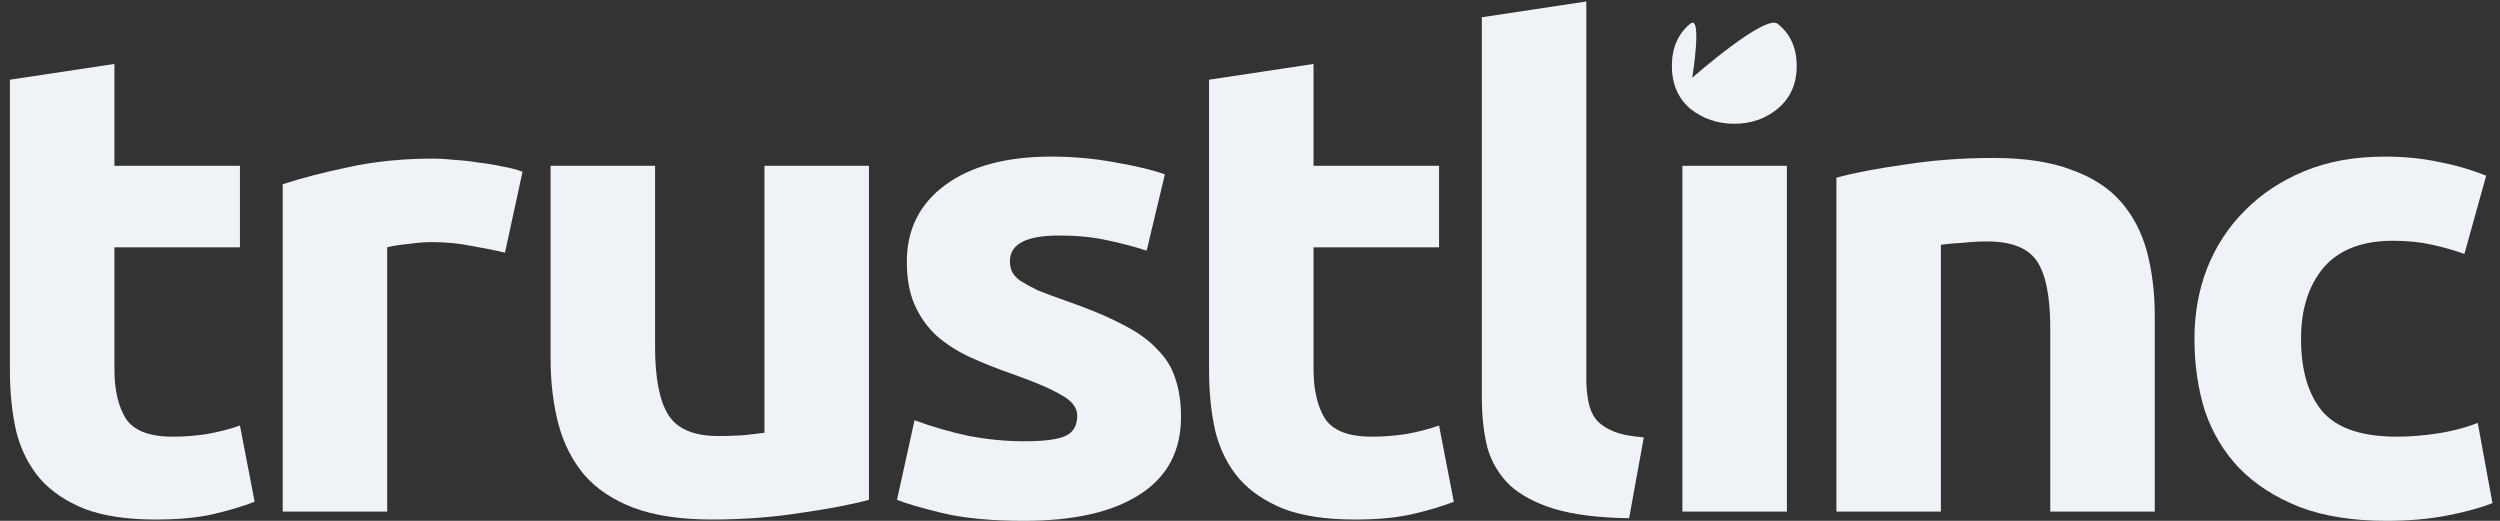 <svg width="144" height="30" viewBox="0 0 144 30" fill="none" xmlns="http://www.w3.org/2000/svg">
<rect x="0" y="0" width="144" height="30" fill="#333333" stroke="none"/>
<g clip-path="url(#clip0_1319_157)">
<path d="M126.4 19.511C126.4 18.072 126.642 16.721 127.127 15.459C127.638 14.171 128.365 13.061 129.308 12.127C130.25 11.167 131.395 10.41 132.741 9.855C134.088 9.299 135.622 9.021 137.346 9.021C138.477 9.021 139.513 9.122 140.456 9.324C141.398 9.501 142.314 9.766 143.203 10.12L141.95 14.626C141.385 14.424 140.765 14.247 140.092 14.096C139.419 13.944 138.665 13.868 137.83 13.868C136.053 13.868 134.72 14.386 133.832 15.421C132.97 16.456 132.539 17.819 132.539 19.511C132.539 21.303 132.943 22.692 133.751 23.676C134.586 24.661 136.026 25.153 138.073 25.153C138.8 25.153 139.581 25.09 140.416 24.964C141.25 24.837 142.018 24.636 142.718 24.358L143.566 28.978C142.866 29.255 141.991 29.495 140.941 29.697C139.891 29.899 138.733 30 137.467 30C135.528 30 133.859 29.735 132.458 29.205C131.058 28.649 129.9 27.905 128.985 26.971C128.096 26.037 127.436 24.939 127.005 23.676C126.602 22.389 126.4 21 126.4 19.511Z" fill="#EFF3F7"/>
<path d="M105.776 10.234C106.799 9.956 108.118 9.704 109.734 9.476C111.35 9.224 113.046 9.098 114.824 9.098C116.628 9.098 118.122 9.325 119.307 9.779C120.519 10.208 121.475 10.827 122.175 11.635C122.875 12.443 123.373 13.402 123.669 14.513C123.965 15.623 124.114 16.86 124.114 18.224V29.47H118.095V18.905C118.095 17.088 117.839 15.8 117.328 15.043C116.816 14.286 115.86 13.907 114.46 13.907C114.029 13.907 113.571 13.932 113.087 13.983C112.602 14.008 112.171 14.046 111.794 14.096V29.47H105.776V10.234Z" fill="#EFF3F7"/>
<path d="M102.925 29.47H96.906V9.552H102.925V29.47ZM103.49 3.796C103.49 4.831 103.126 5.652 102.399 6.257C101.699 6.838 100.865 7.128 99.895 7.128C98.926 7.128 98.078 6.838 97.35 6.257C96.65 5.652 96.3 4.831 96.3 3.796C96.3 2.761 96.65 1.953 97.35 1.373C98.078 0.767 97.472 4.478 97.472 4.478C97.472 4.478 101.699 0.767 102.399 1.373C103.126 1.953 103.49 2.761 103.49 3.796Z" fill="#EFF3F7"/>
<path d="M93.836 29.849C92.086 29.823 90.658 29.647 89.554 29.319C88.477 28.991 87.616 28.536 86.969 27.955C86.35 27.349 85.919 26.63 85.677 25.797C85.461 24.939 85.354 23.979 85.354 22.919V0.994L91.372 0.085V21.783C91.372 22.288 91.412 22.742 91.493 23.146C91.574 23.55 91.722 23.891 91.938 24.169C92.18 24.446 92.516 24.674 92.947 24.85C93.378 25.027 93.957 25.141 94.684 25.191L93.836 29.849Z" fill="#EFF3F7"/>
<path d="M69.642 4.591L75.66 3.683V9.552H82.89V14.248H75.66V21.253C75.66 22.44 75.876 23.386 76.306 24.093C76.764 24.8 77.666 25.153 79.013 25.153C79.659 25.153 80.319 25.103 80.992 25.002C81.692 24.876 82.325 24.712 82.89 24.51L83.739 28.902C83.011 29.18 82.204 29.42 81.315 29.622C80.426 29.824 79.336 29.925 78.043 29.925C76.401 29.925 75.041 29.723 73.964 29.319C72.887 28.89 72.025 28.309 71.379 27.577C70.732 26.82 70.275 25.911 70.005 24.85C69.763 23.79 69.642 22.616 69.642 21.329V4.591Z" fill="#EFF3F7"/>
<path d="M59.019 25.418C60.123 25.418 60.904 25.317 61.361 25.115C61.819 24.913 62.048 24.522 62.048 23.941C62.048 23.487 61.752 23.096 61.16 22.767C60.567 22.414 59.665 22.023 58.453 21.593C57.511 21.265 56.649 20.924 55.868 20.571C55.114 20.218 54.468 19.801 53.929 19.321C53.391 18.817 52.974 18.223 52.677 17.542C52.381 16.86 52.233 16.04 52.233 15.08C52.233 13.212 52.974 11.735 54.455 10.65C55.936 9.564 57.968 9.021 60.554 9.021C61.846 9.021 63.085 9.135 64.27 9.362C65.454 9.564 66.397 9.791 67.097 10.044L66.047 14.437C65.347 14.209 64.579 14.007 63.745 13.831C62.937 13.654 62.021 13.566 60.998 13.566C59.113 13.566 58.171 14.058 58.171 15.042C58.171 15.27 58.211 15.472 58.292 15.648C58.373 15.825 58.534 16.002 58.776 16.178C59.019 16.33 59.342 16.507 59.746 16.709C60.177 16.885 60.715 17.087 61.361 17.314C62.681 17.769 63.772 18.223 64.633 18.678C65.495 19.107 66.168 19.587 66.653 20.117C67.164 20.622 67.515 21.19 67.703 21.821C67.918 22.452 68.026 23.184 68.026 24.017C68.026 25.986 67.232 27.475 65.643 28.485C64.081 29.495 61.86 30 58.978 30C57.093 30 55.518 29.849 54.253 29.546C53.014 29.243 52.152 28.99 51.667 28.788L52.677 24.206C53.701 24.585 54.751 24.888 55.828 25.115C56.905 25.317 57.968 25.418 59.019 25.418Z" fill="#EFF3F7"/>
<path d="M50.052 28.788C49.028 29.066 47.709 29.319 46.093 29.546C44.477 29.798 42.781 29.924 41.004 29.924C39.2 29.924 37.692 29.697 36.48 29.243C35.295 28.788 34.353 28.157 33.653 27.349C32.953 26.516 32.454 25.532 32.158 24.396C31.862 23.26 31.714 22.01 31.714 20.647V9.552H37.732V19.965C37.732 21.783 37.988 23.096 38.5 23.904C39.011 24.711 39.967 25.115 41.367 25.115C41.798 25.115 42.256 25.103 42.741 25.077C43.225 25.027 43.656 24.976 44.033 24.926V9.552H50.052V28.788Z" fill="#EFF3F7"/>
<path d="M29.088 14.55C28.55 14.424 27.917 14.297 27.19 14.171C26.463 14.02 25.682 13.944 24.847 13.944C24.47 13.944 24.012 13.982 23.474 14.057C22.962 14.108 22.572 14.171 22.302 14.247V29.47H16.284V10.612C17.361 10.258 18.627 9.93 20.081 9.627C21.562 9.299 23.205 9.135 25.009 9.135C25.332 9.135 25.722 9.16 26.18 9.21C26.638 9.236 27.096 9.286 27.553 9.362C28.011 9.412 28.469 9.488 28.927 9.589C29.384 9.665 29.775 9.766 30.098 9.892L29.088 14.55Z" fill="#EFF3F7"/>
<path d="M0.571 4.591L6.59 3.683V9.552H13.82V14.248H6.59V21.253C6.59 22.44 6.805 23.386 7.236 24.093C7.694 24.8 8.596 25.153 9.942 25.153C10.589 25.153 11.248 25.103 11.921 25.002C12.622 24.876 13.255 24.712 13.82 24.51L14.668 28.902C13.941 29.18 13.133 29.42 12.245 29.622C11.356 29.824 10.265 29.925 8.973 29.925C7.33 29.925 5.97 29.723 4.893 29.319C3.816 28.89 2.955 28.309 2.308 27.577C1.662 26.82 1.204 25.911 0.935 24.85C0.693 23.79 0.571 22.616 0.571 21.329V4.591Z" fill="#EFF3F7"/>
</g>
<defs>
<clipPath id="clip0_1319_157">
<rect width="144" height="30" fill="white"/>
</clipPath>
</defs>
</svg>
